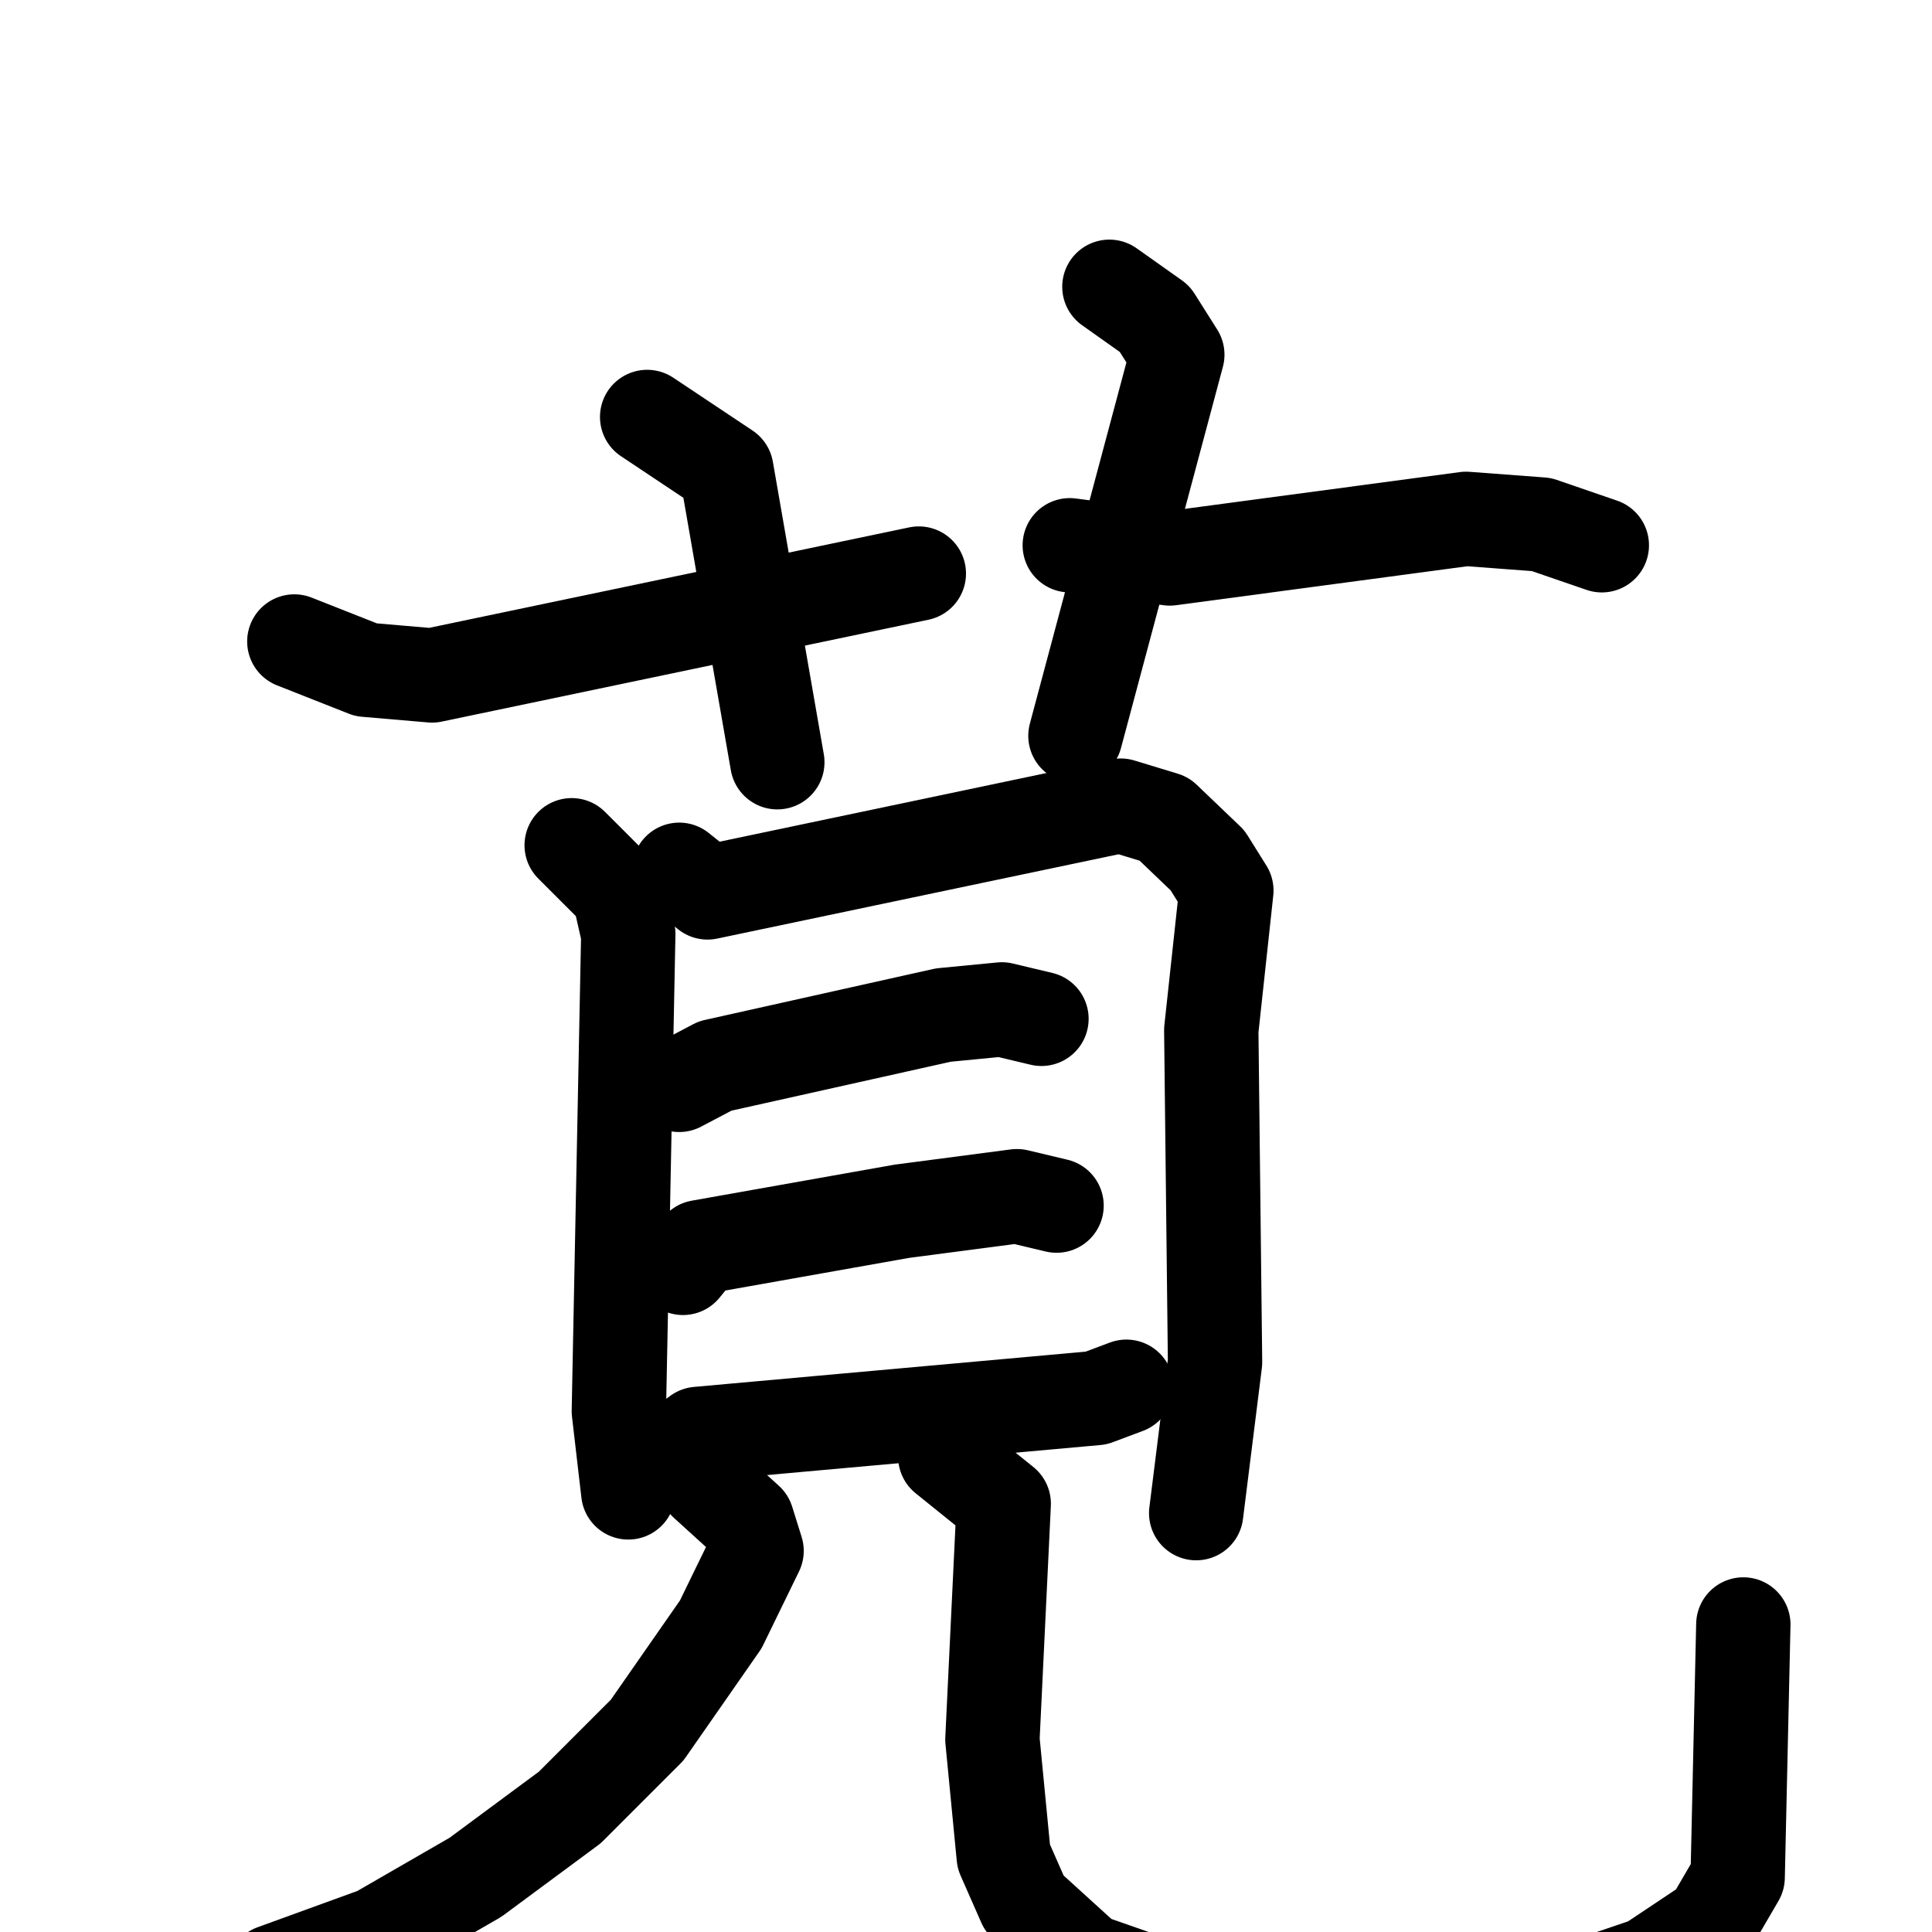 <svg xmlns="http://www.w3.org/2000/svg" viewBox="0 0 1024 1024">
  <g style="fill:none;stroke:#000000;stroke-width:50;stroke-linecap:round;stroke-linejoin:round;" transform="scale(1, 1) translate(0, 0)">
    <path d="M 343.0,221.0 L 385.0,249.0 L 412.0,404.0"/>
    <path d="M 156.0,340.0 L 194.0,355.0 L 229.0,358.0 L 487.0,304.0"/>
    <path d="M 588.0,152.0 L 612.0,169.0 L 624.0,188.0 L 570.0,390.0"/>
    <path d="M 567.0,289.0 L 620.0,296.0 L 777.0,275.0 L 817.0,278.0 L 849.0,289.0"/>
    <path d="M 303.0,448.0 L 328.0,473.0 L 333.0,495.0 L 328.0,748.0 L 333.0,791.0"/>
    <path d="M 360.0,461.0 L 375.0,473.0 L 594.0,427.0 L 617.0,434.0 L 640.0,456.0 L 650.0,472.0 L 642.0,546.0 L 644.0,722.0 L 634.0,802.0"/>
    <path d="M 360.0,575.0 L 379.0,565.0 L 500.0,538.0 L 531.0,535.0 L 552.0,540.0"/>
    <path d="M 362.0,672.0 L 371.0,661.0 L 478.0,642.0 L 539.0,634.0 L 560.0,639.0"/>
    <path d="M 355.0,771.0 L 370.0,760.0 L 581.0,741.0 L 597.0,735.0"/>
    <path d="M 374.0,786.0 L 396.0,806.0 L 401.0,822.0 L 382.0,861.0 L 343.0,917.0 L 302.0,958.0 L 252.0,995.0 L 200.0,1025.0 L 145.0,1045.0"/>
    <path d="M 501.0,772.0 L 532.0,797.0 L 526.0,922.0 L 532.0,984.0 L 543.0,1009.0 L 576.0,1039.0 L 656.0,1067.0 L 715.0,1071.0 L 821.0,1059.0 L 874.0,1041.0 L 907.0,1019.0 L 921.0,995.0 L 924.0,861.0"/>
  </g>
</svg>
